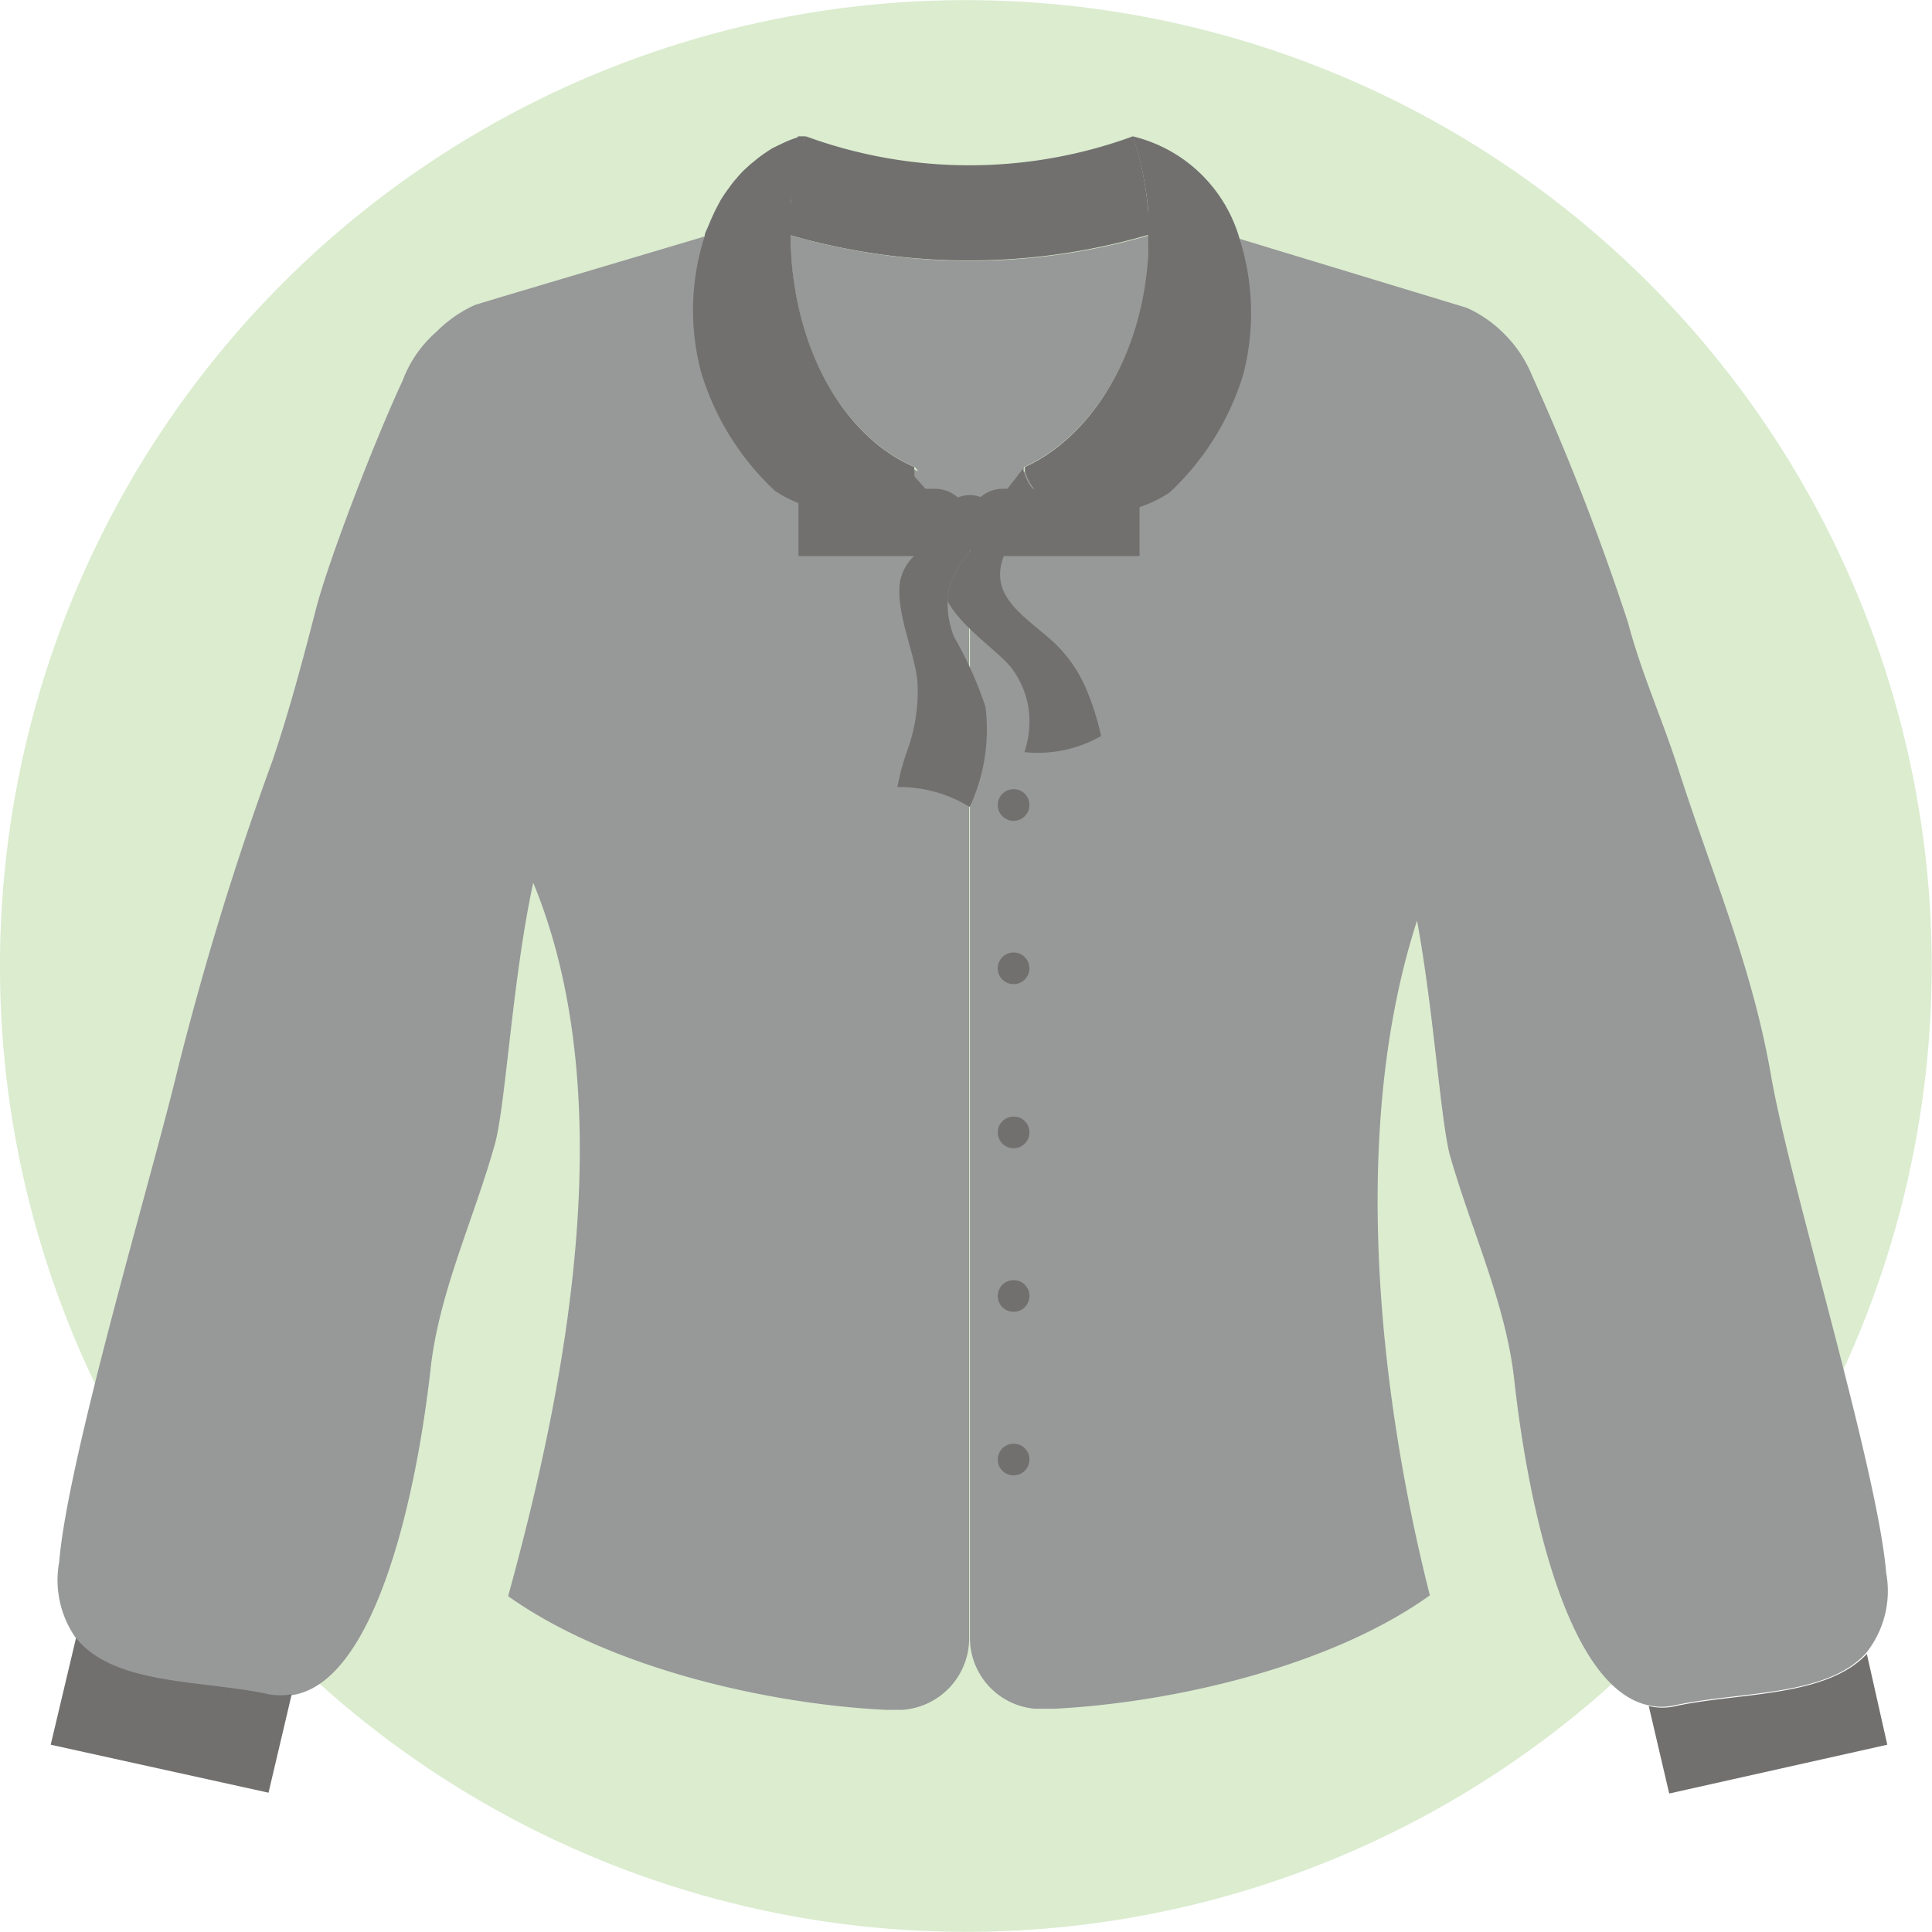 <svg xmlns="http://www.w3.org/2000/svg" viewBox="0 0 70.87 70.87"><defs><style>.cls-1{fill:#dbeccf;}.cls-2{fill:#979898;}.cls-3{fill:#71706f;}.cls-4{fill:#7e695e;}</style></defs><g id="Layer_2" data-name="Layer 2"><g id="AW"><circle class="cls-1" cx="35.43" cy="35.43" r="35.43" transform="translate(-5.22 64.73) rotate(-80.78)"/><path class="cls-2" d="M35.55,19.72V60.13h0a2.63,2.63,0,0,1-2.45,2.59l-.62,0c-4.28-.21-10.12-1.52-13.84-4.17,2-7.28,4.27-18.06.92-26.17-.76,3.51-1,8-1.39,9.53-.79,2.84-2.07,5.48-2.38,8.34-.51,4.55-2,11.46-5.07,11.93a2.46,2.46,0,0,1-.85,0c-2.4-.53-5.69-.31-7.07-2.07a3.69,3.69,0,0,1-.63-2.81c.32-3.84,3.38-14.05,4.33-18A113.71,113.71,0,0,1,10,27.89c.59-1.74,1.11-3.68,1.58-5.51s2.16-6.21,3.19-8.42h0A4.41,4.41,0,0,1,16,12.18a4.71,4.71,0,0,1,1.44-1l1.06-.32,7.16-2.13,1.19-.36L29,7.76h0c0,.15,0,.31,0,.46v0a0,0,0,0,0,0,0v.36a1,1,0,0,0,0,.17c0,4,1.91,7.32,4.55,8.48l.19.08,0,0Z"/><path class="cls-3" d="M10.7,62.15l-.85,3.61L1.86,64l.93-3.92c1.38,1.76,4.67,1.54,7.07,2.07A2.4,2.4,0,0,0,10.7,62.15Z"/><path class="cls-2" d="M68.45,60.64c-1.45,1.6-4.62,1.4-7,1.91a2.15,2.15,0,0,1-1,0c-3-.67-4.4-7.42-4.9-11.9-.31-2.85-1.58-5.5-2.38-8.33-.34-1.4-.58-5.23-1.19-8.55-2.57,7.94-1.27,17.88.47,24.75C48.8,61.14,43,62.46,38.68,62.68c-.24,0-.49,0-.72,0h0a2.61,2.61,0,0,1-2.38-2.58h0V19.72l1.81-2.34h0l0,0,.19-.08h0c2.51-1.11,4.35-4.2,4.52-7.91a2.44,2.44,0,0,0,0-.27c0-.1,0-.2,0-.3a1.21,1.21,0,0,0,0-.19,8.7,8.7,0,0,0,0-.89h0l2.18.66,1.19.36,7.08,2.15,1.25.38a4.49,4.49,0,0,1,1.33.91,4.61,4.61,0,0,1,1.07,1.58h0a90,90,0,0,1,3.52,9.06c.48,1.83,1.29,3.63,1.85,5.39,1.29,4,2.7,7.22,3.4,11.25s3.9,14.38,4.22,18.22A3.65,3.65,0,0,1,68.45,60.64Z"/><path class="cls-3" d="M69.23,64l-8,1.79-.75-3.21a2.11,2.11,0,0,0,1,0c2.33-.5,5.5-.31,7-1.91Z"/><path class="cls-3" d="M42.14,8.61h0A23.56,23.56,0,0,1,29,8.63V8.27a0,0,0,0,1,0,0V8.1c0-.1,0-.2,0-.3v0l0-.3a8.61,8.61,0,0,1,.17-1.15c0-.08,0-.15,0-.23A9.86,9.86,0,0,1,29.56,5a17.46,17.46,0,0,0,12,0,11.63,11.63,0,0,1,.56,2.77C42.13,8,42.14,8.31,42.14,8.61Z"/><path class="cls-3" d="M35.55,19.72l-3.26-1.18a3,3,0,0,0,.47-.25,1.33,1.33,0,0,0,.19-.14l0,0a1.85,1.85,0,0,0,.14-.14s0,0,0,0a.76.76,0,0,0,.11-.14,1,1,0,0,0,.11-.17l0-.1a.3.3,0,0,0,0-.1.75.75,0,0,0,0-.16l0-.15.2.25Z"/><path class="cls-3" d="M38.81,18.54l-3.26,1.18,1.81-2.34h0l.19-.25a.83.83,0,0,0,0,.15,1.77,1.77,0,0,0,1.13,1.21Z"/><path class="cls-4" d="M37.76,23.52a.58.58,0,1,1-.58-.57A.57.57,0,0,1,37.76,23.52Z"/><path class="cls-3" d="M37.76,29.52a.58.58,0,1,1-.58-.57A.57.57,0,0,1,37.76,29.52Z"/><path class="cls-3" d="M37.76,35.52a.58.58,0,0,1-1.16,0,.58.58,0,0,1,1.16,0Z"/><path class="cls-3" d="M37.76,41.52a.58.58,0,1,1-.58-.56A.57.57,0,0,1,37.76,41.52Z"/><path class="cls-3" d="M37.76,47.52a.58.58,0,1,1-.58-.56A.57.57,0,0,1,37.76,47.52Z"/><path class="cls-3" d="M37.76,53.52a.58.58,0,1,1-.58-.56A.57.57,0,0,1,37.76,53.52Z"/><path class="cls-2" d="M42.14,8.8c0,.1,0,.2,0,.3a2.44,2.44,0,0,1,0,.27C41.9,13,40.06,16,37.57,17.13a.4.4,0,0,0,0,.15h0a.83.83,0,0,1,0-.15l-.19.25h0l-1.81,2.34-1.81-2.34-.2-.25C30.89,16,29,12.61,29,8.63a23.56,23.56,0,0,0,13.16,0A1.21,1.21,0,0,1,42.14,8.8Z"/><path class="cls-3" d="M35.57,29.6a4.94,4.94,0,0,0-2.65-.73,8.65,8.65,0,0,1,.34-1.28,6.36,6.36,0,0,0,.39-2.65c-.14-1.13-.78-2.44-.64-3.58a1.75,1.75,0,0,1,.56-1h.72a1.28,1.28,0,0,0,.85-.32,1,1,0,0,0,.41.09h.1a4.65,4.65,0,0,0-.73,1.13,2.37,2.37,0,0,0-.16.79,3.33,3.33,0,0,0,.23,1.3,13.87,13.87,0,0,1,1.16,2.58A6.72,6.72,0,0,1,35.57,29.6Z"/><path class="cls-3" d="M40.39,27a4.69,4.69,0,0,1-2.81.59,3.66,3.66,0,0,0,.16-.73,3.24,3.24,0,0,0-.67-2.4c-.48-.59-1.81-1.46-2.31-2.41a2.37,2.37,0,0,1,.16-.79,4.65,4.65,0,0,1,.73-1.13A1.68,1.68,0,0,0,36,20a1.26,1.26,0,0,0,.85.32h0c-.61,1.48.59,2.18,1.68,3.13a5.06,5.06,0,0,1,1.3,1.79A9.62,9.62,0,0,1,40.39,27Z"/><path class="cls-3" d="M41.8,17.93V20.4h-5a1.27,1.27,0,0,1-.85-.33,1.21,1.21,0,0,1-.16-.16,1.24,1.24,0,0,1-.26-.75,1.21,1.21,0,0,1,.42-.91,1.26,1.26,0,0,1,.85-.32Z"/><path class="cls-3" d="M35.55,19.16a1.22,1.22,0,0,1-.41.91,1.29,1.29,0,0,1-.85.33h-5V17.93h5a1.28,1.28,0,0,1,.85.32A1.23,1.23,0,0,1,35.55,19.16Z"/><path class="cls-3" d="M36.58,19.16a1,1,0,0,1-.61.91,1.16,1.16,0,0,1-.32.08h-.1a1,1,0,0,1-1-1,1,1,0,0,1,.61-.91,1.15,1.15,0,0,1,.41-.08,1.16,1.16,0,0,1,.42.08A1,1,0,0,1,36.58,19.16Z"/><path class="cls-3" d="M33.54,17.13l0,.15a.75.75,0,0,1,0,.16.3.3,0,0,1,0,.1l0,.1a1,1,0,0,1-.11.17.76.76,0,0,1-.11.14s0,0,0,0a1.85,1.85,0,0,1-.14.14l0,0a1.33,1.33,0,0,1-.19.14,3,3,0,0,1-.47.25,4.53,4.53,0,0,1-4.1-.48,9.86,9.86,0,0,1-2.7-4.34,8.86,8.86,0,0,1,.13-5h0c0-.11.07-.22.12-.34s.09-.22.14-.33.09-.2.14-.3l.19-.36.17-.26,0,0,.19-.26a2.61,2.61,0,0,1,.22-.27c.07-.09.15-.17.23-.26l.26-.24.32-.26c.16-.12.32-.23.5-.34l.2-.1.19-.09a4.18,4.18,0,0,1,.53-.21L29.28,5,29.56,5a9.86,9.86,0,0,0-.32,1.13,1.85,1.85,0,0,0,0,.23A8.61,8.61,0,0,0,29,7.46c0,.1,0,.2,0,.3v0c0,.1,0,.2,0,.3v.14a0,0,0,0,0,0,0v.36C29,12.61,30.89,16,33.54,17.13Z"/><path class="cls-3" d="M45.61,13.72a9.86,9.86,0,0,1-2.7,4.34,4.48,4.48,0,0,1-4.19.43,1.79,1.79,0,0,1-1.12-1.21.4.4,0,0,1,0-.15C40.06,16,41.9,13,42.12,9.37a2.44,2.44,0,0,0,0-.27c0-.15,0-.31,0-.47v0c0-.3,0-.6,0-.89A11.63,11.63,0,0,0,41.55,5a5.39,5.39,0,0,1,3.93,3.79A9,9,0,0,1,45.61,13.72Z"/></g></g></svg>